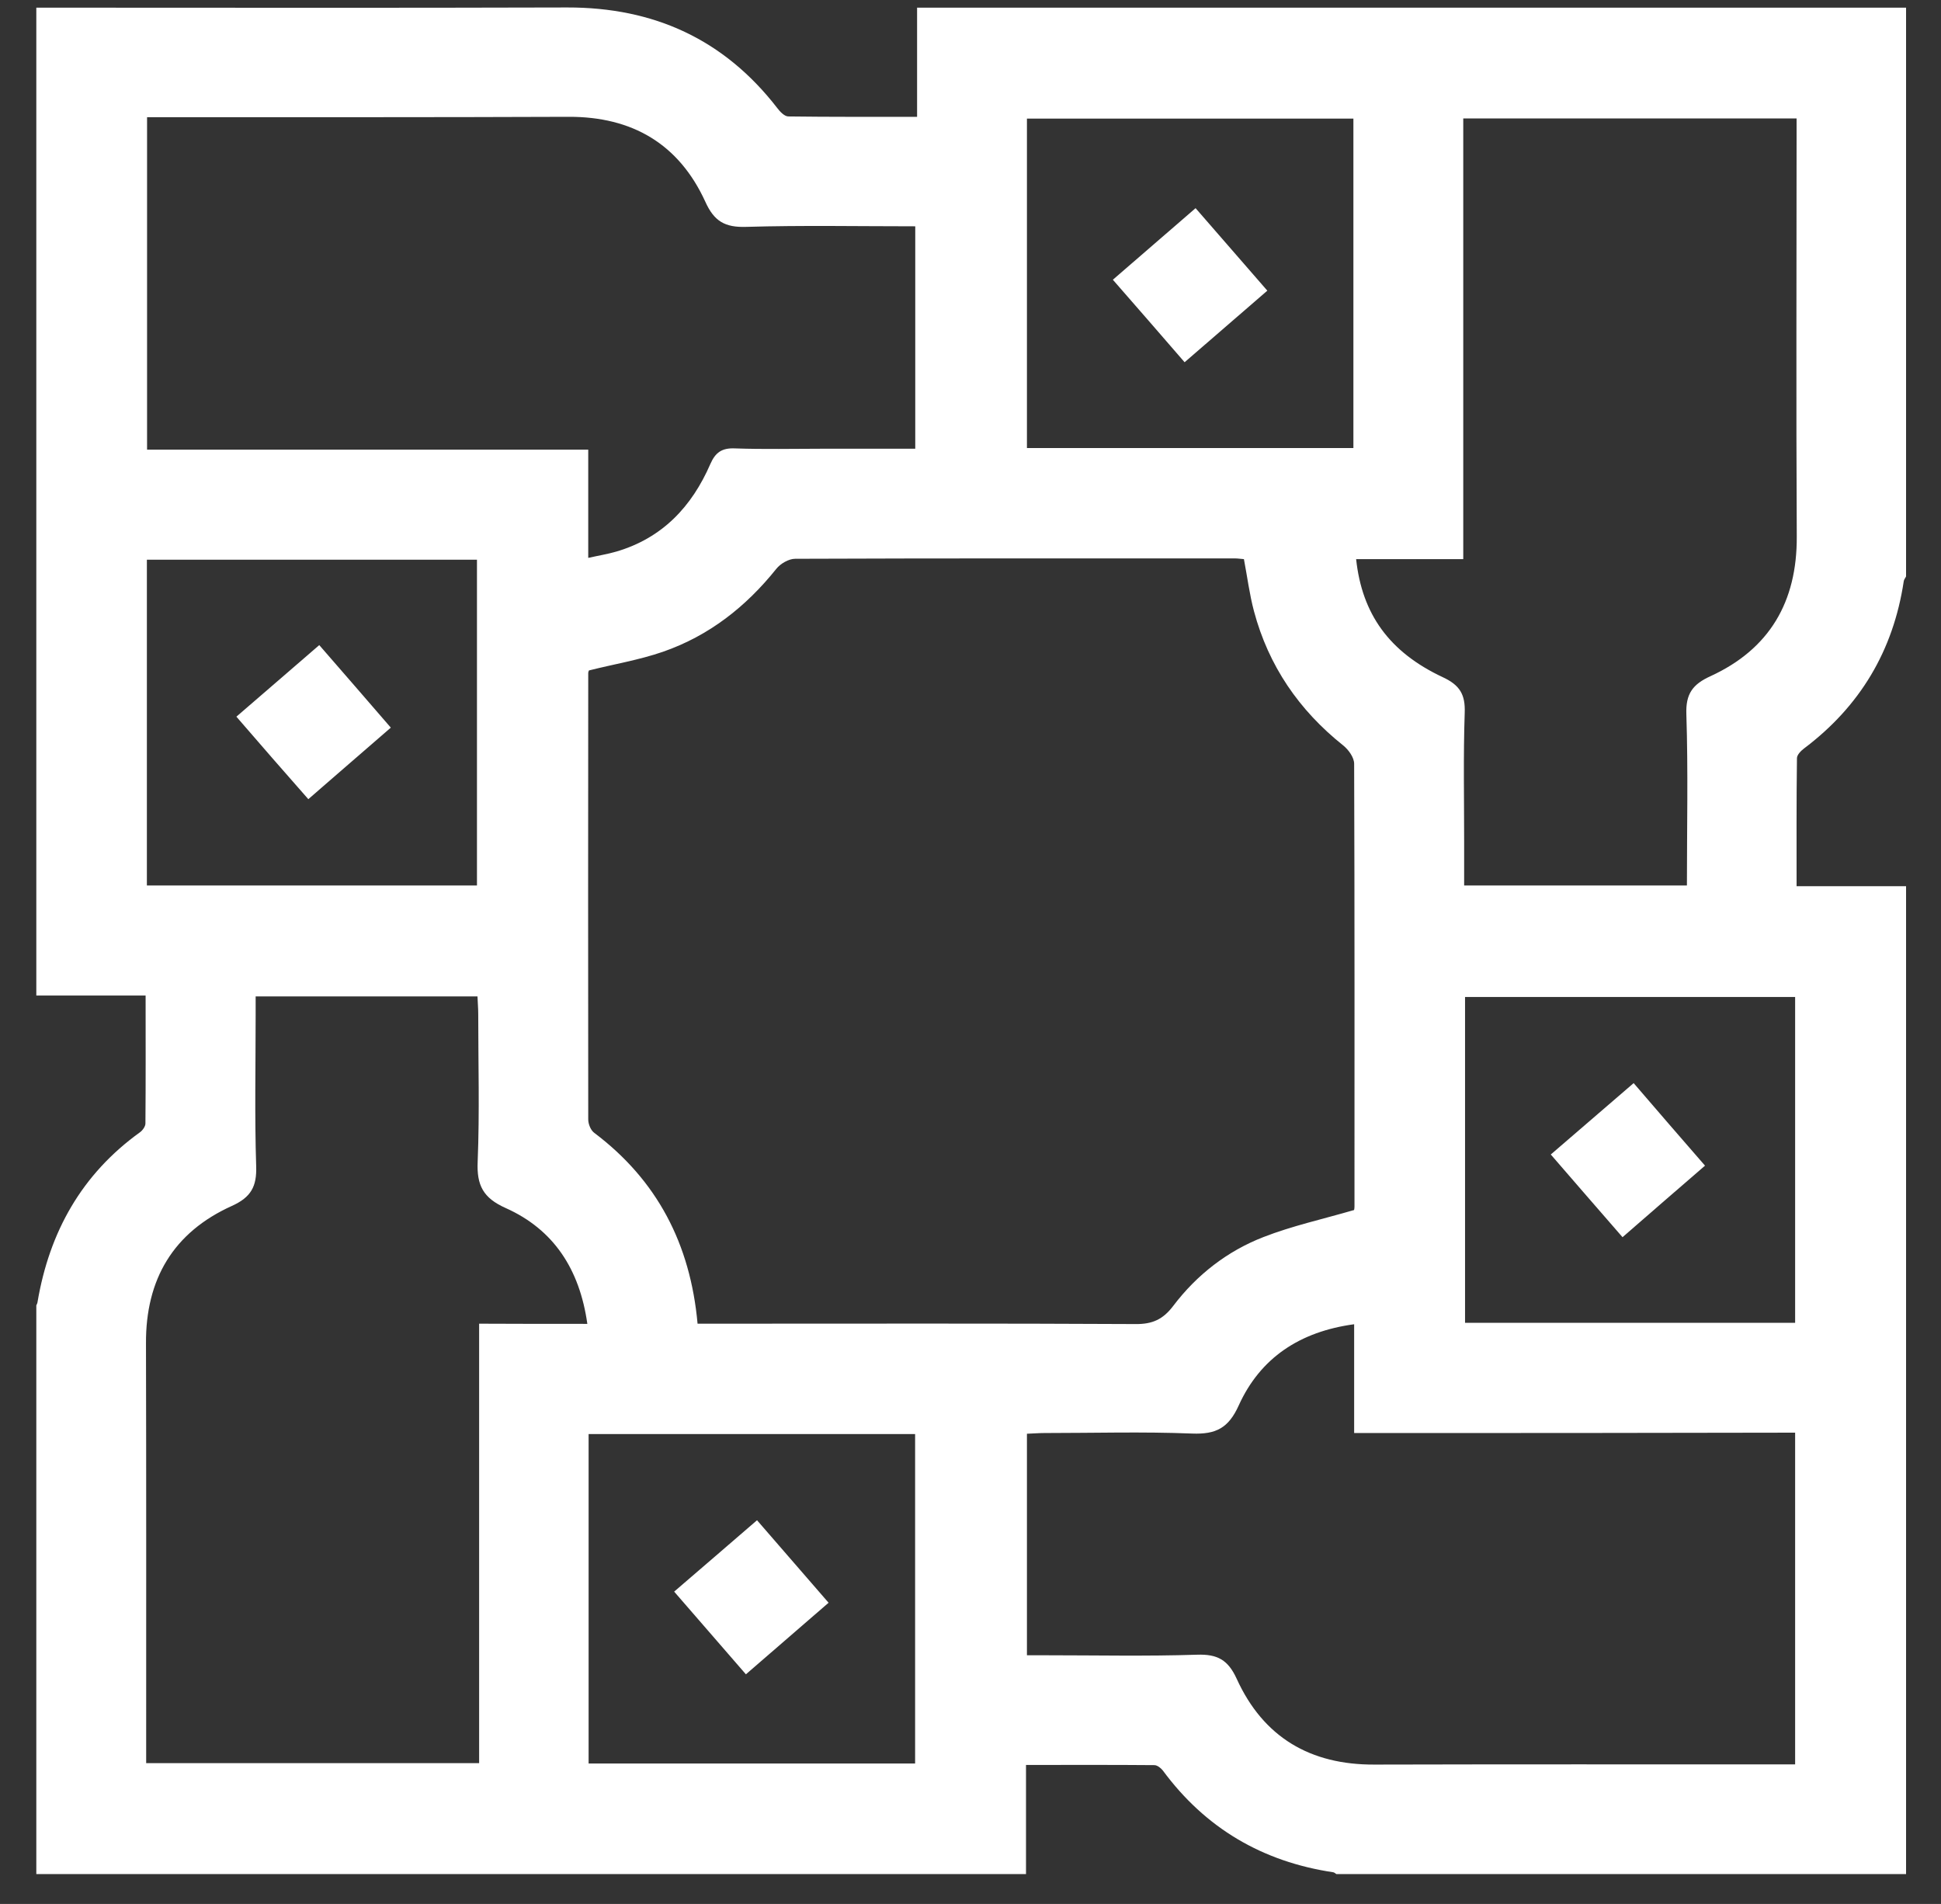 <svg width="52" height="51" viewBox="0 0 52 51" fill="none" xmlns="http://www.w3.org/2000/svg">
<rect x="0" y="0" width="52" height="51" fill="#333333" stroke="none"/>
<path d="M0.973 26.667C0.973 17.848 0.973 9.024 0.973 0.205C5.712 0.205 10.456 0.215 15.196 0.2C17.517 0.196 19.401 1.053 20.826 2.898C20.898 2.994 21.014 3.114 21.115 3.119C22.247 3.134 23.384 3.129 24.569 3.129C24.569 2.122 24.569 1.173 24.569 0.205C33.436 0.205 42.25 0.205 51.064 0.205C51.064 5.282 51.064 10.358 51.064 15.44C51.045 15.483 51.006 15.527 51.002 15.57C50.722 17.429 49.831 18.922 48.324 20.054C48.242 20.117 48.141 20.223 48.141 20.309C48.126 21.441 48.131 22.573 48.131 23.739C49.147 23.739 50.106 23.739 51.064 23.739C51.064 32.558 51.064 41.381 51.064 50.2C45.978 50.2 40.887 50.2 35.801 50.2C35.772 50.181 35.748 50.157 35.719 50.152C33.821 49.868 32.294 48.972 31.153 47.426C31.1 47.359 31.003 47.282 30.926 47.282C29.79 47.272 28.658 47.277 27.487 47.277C27.487 48.288 27.487 49.247 27.487 50.2C18.659 50.2 9.83 50.2 0.973 50.2C0.973 45.124 0.973 40.047 0.973 34.966C0.987 34.937 1.002 34.908 1.006 34.874C1.324 33.001 2.186 31.455 3.752 30.328C3.819 30.279 3.896 30.174 3.896 30.096C3.906 28.965 3.901 27.833 3.901 26.667C2.89 26.667 1.931 26.667 0.973 26.667ZM18.688 35.457C18.914 35.457 19.092 35.457 19.27 35.457C22.989 35.457 26.707 35.447 30.421 35.467C30.873 35.472 31.158 35.342 31.432 34.98C32.063 34.147 32.882 33.511 33.85 33.136C34.616 32.837 35.43 32.659 36.273 32.413C36.268 32.447 36.287 32.384 36.287 32.322C36.287 28.367 36.292 24.413 36.278 20.459C36.278 20.29 36.128 20.083 35.984 19.967C34.799 19.023 33.985 17.834 33.595 16.374C33.474 15.921 33.416 15.454 33.325 14.977C33.248 14.973 33.166 14.958 33.089 14.958C29.159 14.958 25.229 14.953 21.303 14.968C21.13 14.968 20.908 15.098 20.797 15.238C19.983 16.254 18.996 17.029 17.763 17.458C17.122 17.68 16.448 17.79 15.778 17.959C15.778 17.964 15.759 17.997 15.759 18.026C15.755 22.014 15.755 25.998 15.759 29.986C15.759 30.111 15.827 30.279 15.923 30.347C17.604 31.614 18.495 33.319 18.688 35.457ZM15.759 14.944C16.039 14.881 16.279 14.843 16.511 14.775C17.744 14.414 18.534 13.571 19.03 12.43C19.165 12.121 19.338 11.996 19.689 12.011C20.47 12.039 21.255 12.02 22.035 12.02C22.859 12.02 23.687 12.02 24.52 12.02C24.52 10.007 24.52 8.051 24.52 6.062C22.989 6.062 21.491 6.033 19.993 6.077C19.42 6.096 19.131 5.927 18.895 5.402C18.187 3.856 16.939 3.124 15.234 3.129C11.632 3.143 8.029 3.139 4.426 3.139C4.267 3.139 4.108 3.139 3.94 3.139C3.94 6.125 3.94 9.058 3.94 12.044C7.889 12.044 11.805 12.044 15.759 12.044C15.759 13.032 15.759 13.971 15.759 14.944ZM45.193 23.719C45.193 22.154 45.227 20.642 45.178 19.129C45.159 18.585 45.347 18.33 45.824 18.113C47.408 17.386 48.145 16.119 48.136 14.375C48.117 10.811 48.131 7.252 48.131 3.688C48.131 3.514 48.131 3.341 48.131 3.172C45.13 3.172 42.192 3.172 39.201 3.172C39.201 7.117 39.201 11.028 39.201 14.977C38.209 14.977 37.275 14.977 36.331 14.977C36.489 16.447 37.217 17.468 38.657 18.142C39.11 18.354 39.259 18.604 39.24 19.096C39.201 20.252 39.225 21.407 39.225 22.559C39.225 22.944 39.225 23.329 39.225 23.719C41.239 23.719 43.189 23.719 45.193 23.719ZM15.735 35.462C15.528 33.993 14.83 32.933 13.549 32.36C12.942 32.09 12.768 31.748 12.797 31.113C12.85 29.798 12.812 28.478 12.812 27.158C12.812 27.004 12.797 26.845 12.792 26.691C10.793 26.691 8.843 26.691 6.849 26.691C6.849 26.874 6.849 27.028 6.849 27.187C6.849 28.536 6.82 29.889 6.863 31.238C6.882 31.782 6.724 32.071 6.213 32.302C4.643 33.01 3.901 34.267 3.911 35.987C3.92 39.566 3.916 43.144 3.916 46.723C3.916 46.896 3.916 47.065 3.916 47.229C6.921 47.229 9.859 47.229 12.836 47.229C12.836 43.294 12.836 39.392 12.836 35.457C13.799 35.462 14.738 35.462 15.735 35.462ZM36.278 38.386C36.278 37.389 36.278 36.44 36.278 35.472C34.823 35.669 33.763 36.372 33.185 37.649C32.911 38.255 32.574 38.424 31.938 38.4C30.618 38.347 29.298 38.386 27.979 38.386C27.825 38.386 27.666 38.4 27.512 38.405C27.512 40.399 27.512 42.345 27.512 44.339C27.695 44.339 27.849 44.339 28.008 44.339C29.361 44.339 30.715 44.368 32.068 44.324C32.617 44.305 32.901 44.464 33.132 44.97C33.845 46.535 35.102 47.277 36.827 47.267C40.415 47.258 43.998 47.262 47.587 47.262C47.76 47.262 47.933 47.262 48.092 47.262C48.092 44.262 48.092 41.328 48.092 38.376C44.157 38.386 40.266 38.386 36.278 38.386ZM36.258 12.001C36.258 9.029 36.258 6.096 36.258 3.177C33.315 3.177 30.411 3.177 27.512 3.177C27.512 6.139 27.512 9.058 27.512 12.001C30.43 12.001 33.325 12.001 36.258 12.001ZM48.092 35.433C48.092 32.495 48.092 29.591 48.092 26.706C45.121 26.706 42.178 26.706 39.249 26.706C39.249 29.634 39.249 32.524 39.249 35.433C42.207 35.433 45.135 35.433 48.092 35.433ZM12.778 23.719C12.778 20.781 12.778 17.882 12.778 14.992C9.806 14.992 6.863 14.992 3.935 14.992C3.935 17.92 3.935 20.81 3.935 23.719C6.887 23.719 9.816 23.719 12.778 23.719ZM15.769 47.238C18.712 47.238 21.621 47.238 24.516 47.238C24.516 44.271 24.516 41.338 24.516 38.414C21.582 38.414 18.688 38.414 15.769 38.414C15.769 41.357 15.769 44.281 15.769 47.238Z" fill="white"/>
<path d="M33.952 7.786C33.215 8.422 32.492 9.048 31.736 9.703C31.096 8.962 30.47 8.244 29.814 7.493C30.556 6.852 31.279 6.226 32.03 5.576C32.675 6.317 33.302 7.04 33.952 7.786Z" fill="white"/>
<path d="M45.678 31.224C44.937 31.864 44.224 32.481 43.468 33.14C42.827 32.399 42.191 31.676 41.546 30.925C42.302 30.275 43.029 29.648 43.766 29.013C44.402 29.754 45.019 30.467 45.678 31.224Z" fill="white"/>
<path d="M6.333 19.197C7.089 18.542 7.816 17.92 8.553 17.28C9.199 18.021 9.815 18.734 10.47 19.491C9.738 20.122 9.021 20.748 8.26 21.407C7.619 20.68 6.993 19.962 6.333 19.197Z" fill="white"/>
<path d="M18.061 42.634C18.817 41.983 19.53 41.372 20.281 40.722C20.922 41.459 21.543 42.176 22.198 42.932C21.462 43.568 20.744 44.19 19.983 44.849C19.347 44.117 18.721 43.395 18.061 42.634Z" fill="white"/>
</svg>
